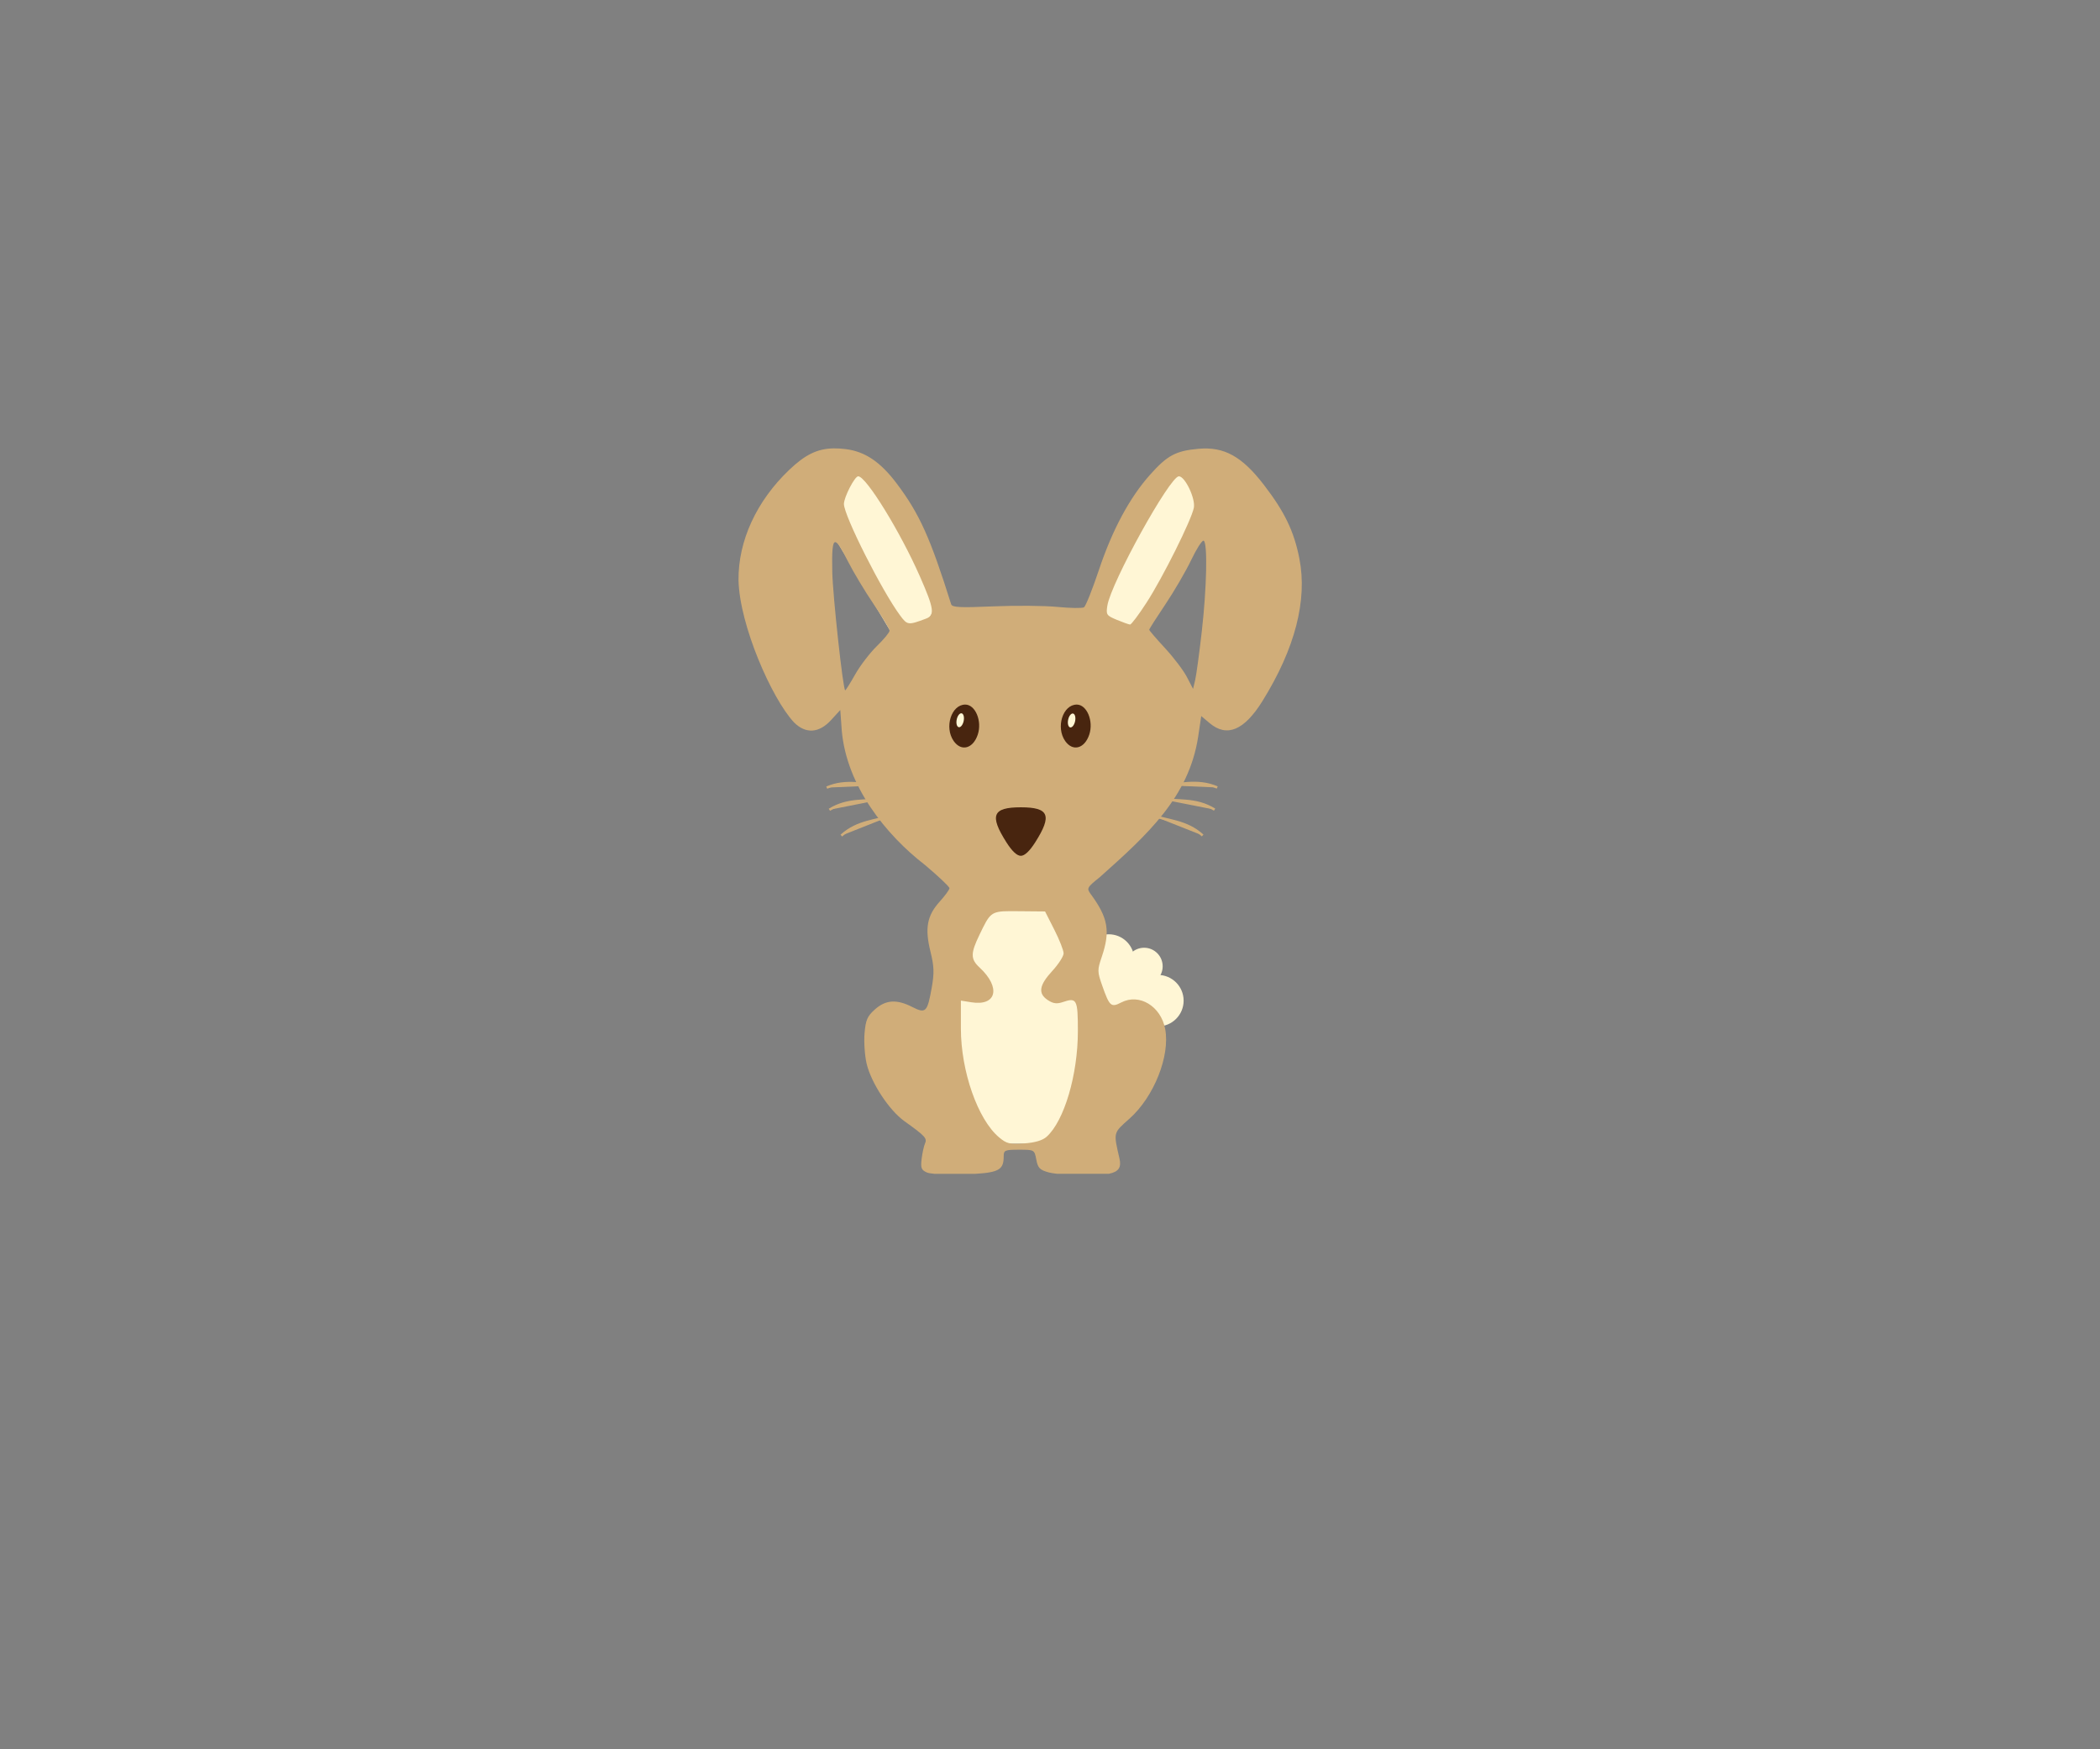 <?xml version="1.0" encoding="UTF-8" standalone="no"?>
<!-- Created with Inkscape (http://www.inkscape.org/) -->

<svg
   xmlns:dc="http://purl.org/dc/elements/1.1/"
   xmlns:cc="http://creativecommons.org/ns#"
   xmlns:rdf="http://www.w3.org/1999/02/22-rdf-syntax-ns#"
   xmlns:svg="http://www.w3.org/2000/svg"
   xmlns="http://www.w3.org/2000/svg"
   xmlns:sodipodi="http://sodipodi.sourceforge.net/DTD/sodipodi-0.dtd"
   xmlns:inkscape="http://www.inkscape.org/namespaces/inkscape"
   version="1.1"
   id="svg61"
   width="736"
   height="613"
   viewBox="0 0 736 613"
   sodipodi:docname="rabbit.svg"
   inkscape:version="0.92.2 5c3e80d, 2017-08-06">
  <rect x="0" y="0" width="736" height="613" fill="#808080" stroke="none"/>
  <defs
     id="defs65" />
  <sodipodi:namedview
     pagecolor="#ffffff"
     bordercolor="#666666"
     borderopacity="1"
     objecttolerance="10"
     gridtolerance="10"
     guidetolerance="10"
     inkscape:pageopacity="0"
     inkscape:pageshadow="2"
     inkscape:window-width="1712"
     inkscape:window-height="963"
     id="namedview63"
     showgrid="false"
     inkscape:zoom="1"
     inkscape:cx="407.01167"
     inkscape:cy="245.16157"
     inkscape:window-x="89"
     inkscape:window-y="33"
     inkscape:window-maximized="0"
     inkscape:current-layer="svg61" />
  <g
     id="g959">
    <circle
       style="fill:#fff6d5;fill-opacity:1;stroke-width:0.757"
       id="circle100"
       cx="393.709"
       cy="347.146"
       r="9.021" />
    <circle
       r="9.021"
       cy="350.684"
       cx="405.813"
       id="path98"
       style="fill:#fff6d5;fill-opacity:1;stroke-width:0.757" />
    <rect
       y="316.562"
       x="335.581"
       height="84.269"
       width="45.294"
       id="rect88"
       style="fill:#fff6d5;fill-opacity:1" />
    <rect
       transform="matrix(0.473,-0.881,0.512,0.859,0,0)"
       style="fill:#fff6d5;fill-opacity:1;stroke-width:0.63"
       id="rect90"
       width="27.381"
       height="55.345"
       x="180.574"
       y="398.888" />
    <rect
       y="162.412"
       x="479.886"
       height="62.811"
       width="23.229"
       id="rect92"
       style="fill:#fff6d5;fill-opacity:1;stroke-width:0.618"
       transform="matrix(0.999,0.043,-0.454,0.891,0,0)" />
    <circle
       r="8.944"
       cy="336.364"
       cx="388.594"
       id="path94"
       style="fill:#fff6d5;fill-opacity:1;stroke-width:0.739" />
    <path
       sodipodi:nodetypes="ssccccccsccccsscccccccsssccccccssccccccsssssccsssscssssccssscccssccsccccscscsscsccscsccccscccsscsscccssc"
       inkscape:connector-curvature="0"
       id="path75"
       d="m 292.157,157.136 c -5.758,0.09 -10.047,2.272 -15.564,7.535 -11.463,10.933 -17.878,24.877 -17.764,38.605 0.321,15.736 11.654,41.55 19.457,49.895 4.088,4.079 8.759,3.791 12.963,-0.799 l 3.252,-3.549 0.523,7.299 c 1.746,19.318 15.356,36.357 29.162,47.016 4.721,3.969 8.582,7.628 8.582,8.129 0,0.501 -1.549,2.626 -3.443,4.723 -4.421,4.893 -5.24,9.322 -3.232,17.457 1.29,5.228 1.372,7.512 0.455,12.676 -1.534,8.634 -2.094,9.189 -6.836,6.77 -5.448,-2.779 -9.288,-2.527 -13.08,0.861 -2.674,2.389 -3.243,3.707 -3.635,8.426 -0.255,3.076 0.085,7.876 0.754,10.666 1.614,6.729 7.887,16.253 13.219,20.068 7.31,5.231 8.022,6.002 7.221,7.818 -0.41,0.929 -0.944,3.375 -1.188,5.434 -0.378,3.195 -0.097,3.892 1.912,4.756 0.424,0.182 1.352,0.329 2.57,0.443 H 341.913 c 8.429,-0.506 9.855,-1.678 9.855,-6.135 0,-2.126 0.426,-2.309 5.389,-2.309 5.356,0 5.393,0.02 6.039,3.463 0.552,2.94 1.211,3.619 4.361,4.494 0.641,0.178 1.73,0.339 2.973,0.486 h 18.1 c 3.551,-0.74 4.411,-2.326 3.719,-5.352 -2.136,-9.337 -2.263,-8.839 3.562,-14.031 8.53,-7.603 14.229,-21.941 12.463,-31.357 -1.502,-8.007 -9.063,-12.587 -15.383,-9.318 -3.605,1.864 -4.122,1.404 -6.719,-5.986 -1.683,-4.792 -1.693,-5.397 -0.148,-9.93 3.086,-9.058 2.266,-13.75 -3.859,-22.076 -1.475,-2.005 -1.319,-2.293 3.227,-5.941 16.916,-15.083 31.158,-28.11 34.428,-49.105 l 1.09,-7.322 2.957,2.488 c 6.037,5.08 12.114,2.53 18.512,-7.77 11.402,-18.355 15.792,-35.319 12.922,-49.934 -1.875,-9.546 -5.162,-16.361 -12.463,-25.844 -7.674,-9.968 -13.922,-13.409 -22.889,-12.604 -7.962,0.715 -10.931,2.305 -16.994,9.107 -7.17,8.045 -13.217,19.311 -17.924,33.393 -2.277,6.811 -4.625,12.684 -5.219,13.051 -0.593,0.367 -4.804,0.304 -9.359,-0.139 -4.555,-0.443 -14.691,-0.526 -22.523,-0.186 -11.506,0.5 -14.325,0.359 -14.668,-0.734 -7.304,-23.277 -11.11,-31.721 -19.066,-42.299 -5.705,-7.585 -11.107,-11.234 -17.883,-12.08 -1.518,-0.19 -2.925,-0.281 -4.254,-0.26 z m 8.621,9.785 c 2.772,0 14.707,19.367 21.631,35.1 4.973,11.3 5.3,13.597 2.109,14.791 -6.234,2.332 -6.505,2.299 -9.031,-1.1 -6.392,-8.6 -19.702,-34.985 -19.713,-39.08 -0.006,-2.374 3.774,-9.711 5.004,-9.711 z m 112.393,0 c 2.157,0 5.88,7.844 5.24,11.041 -0.869,4.345 -10.887,24.432 -16.562,33.209 -2.756,4.263 -5.364,7.728 -5.795,7.699 -0.431,-0.028 -2.519,-0.772 -4.641,-1.65 -3.615,-1.498 -3.823,-1.811 -3.307,-4.994 1.31,-8.072 21.909,-45.305 25.064,-45.305 z m 8.598,22.547 c 0.042,-0.006 0.077,5.7e-4 0.107,0.019 1.401,0.866 1.059,16.586 -0.695,31.934 -0.88,7.7 -1.924,15.35 -2.322,17 l -0.725,3 -2.162,-4.172 c -1.19,-2.295 -4.648,-6.854 -7.684,-10.133 -3.036,-3.279 -5.52,-6.171 -5.52,-6.426 0,-0.255 2.542,-4.245 5.648,-8.867 3.106,-4.622 7.205,-11.661 9.107,-15.645 1.784,-3.734 3.618,-6.616 4.244,-6.711 z m -128.957,0.529 c 0.833,0.143 2.196,2.426 4.34,6.674 1.874,3.712 5.928,10.47 9.012,15.018 3.083,4.547 5.605,8.75 5.605,9.34 0,0.589 -1.995,3.01 -4.434,5.381 -2.439,2.37 -5.857,6.83 -7.596,9.91 -1.739,3.081 -3.322,5.602 -3.52,5.602 -0.74,0 -4.36,-33.18 -4.527,-41.5 -0.146,-7.255 0.049,-10.608 1.119,-10.424 z m 61.123,129.322 c 0.969,-0.004 2.07,0.008 3.334,0.019 l 9,0.082 3.25,6.404 c 1.788,3.523 3.25,7.246 3.25,8.273 0,1.027 -1.8,3.82 -4,6.207 -4.606,4.997 -5.035,7.889 -1.516,10.195 1.881,1.233 3.154,1.396 5.25,0.676 4.887,-1.679 5.266,-0.945 5.266,10.168 0,15.282 -4.773,31.454 -10.928,37.016 -1.432,1.294 -4.061,2.077 -7.906,2.355 -5.053,0.365 -6.134,0.102 -8.797,-2.139 -7.444,-6.264 -13.369,-23.168 -13.369,-38.145 v -9.773 l 3.641,0.59 c 8.883,1.441 10.463,-5.187 2.904,-12.184 -3.184,-2.947 -3.189,-4.935 -0.033,-11.457 3.598,-7.436 3.87,-8.261 10.654,-8.289 z"
       style="fill:#d0ad79" />
    <path
       inkscape:connector-curvature="0"
       id="path73"
       d="m 377.378,246.921 c -4.888,0 -7.417,7.974 -4.053,12.777 2.658,3.795 6.81,2.675 8.445,-2.279 1.561,-4.731 -0.851,-10.498 -4.393,-10.498 z m -19.609,36 c -9.89,0 -11.053,2.817 -5.061,12.25 1.991,3.133 3.712,4.75 5.061,4.75 1.348,0 3.072,-1.617 5.062,-4.75 5.993,-9.433 4.828,-12.25 -5.062,-12.25 z"
       style="fill:#48250f" />
    <circle
       r="6.502"
       cy="338.641"
       cx="400.985"
       id="path96"
       style="fill:#fff6d5;fill-opacity:1;stroke-width:0.421" />
    <path
       inkscape:connector-curvature="0"
       id="rect102"
       d="m 338.3,246.921 c -4.888,0 -7.417,7.974 -4.053,12.777 2.658,3.795 6.81,2.675 8.445,-2.279 1.561,-4.731 -0.851,-10.498 -4.393,-10.498 z"
       style="fill:#48250f;fill-opacity:1" />
    <ellipse
       transform="matrix(0.951,0.311,-0.23,0.973,0,0)"
       ry="2.477"
       rx="1.25"
       cy="135.813"
       cx="386.711"
       id="path110"
       style="fill:#fff6d5;fill-opacity:1;stroke-width:0.924" />
    <ellipse
       style="fill:#fff6d5;fill-opacity:1;stroke-width:0.924"
       id="ellipse114"
       cx="424.848"
       cy="123.703"
       rx="1.25"
       ry="2.477"
       transform="matrix(0.951,0.311,-0.23,0.973,0,0)" />
    <path
       sodipodi:nodetypes="cc"
       inkscape:connector-curvature="0"
       id="path122"
       d="m 310.127,279.95 c -6.475,1.089 -12.852,-0.265 -19.449,3.84"
       style="fill:#d0ad79;fill-opacity:1;stroke:#d0ad79;stroke-width:0.856px;stroke-linecap:butt;stroke-linejoin:miter;stroke-opacity:1" />
    <path
       style="fill:#d0ad79;fill-opacity:1;stroke:#d0ad79;stroke-width:0.856px;stroke-linecap:butt;stroke-linejoin:miter;stroke-opacity:1"
       d="m 313.297,285.542 c -6.171,2.245 -12.687,2.071 -18.43,7.303"
       id="path931"
       inkscape:connector-curvature="0"
       sodipodi:nodetypes="cc" />
    <path
       sodipodi:nodetypes="cc"
       inkscape:connector-curvature="0"
       id="path933"
       d="m 309.555,275.183 c -6.566,0.093 -12.663,-2.214 -19.807,0.841"
       style="fill:#d0ad79;fill-opacity:1;stroke:#d0ad79;stroke-width:0.856px;stroke-linecap:butt;stroke-linejoin:miter;stroke-opacity:1" />
    <path
       style="fill:#d0ad79;fill-opacity:1;stroke:#d0ad79;stroke-width:0.856px;stroke-linecap:butt;stroke-linejoin:miter;stroke-opacity:1"
       d="m 406.235,279.9 c 6.475,1.089 12.852,-0.265 19.449,3.84"
       id="path935"
       inkscape:connector-curvature="0"
       sodipodi:nodetypes="cc" />
    <path
       sodipodi:nodetypes="cc"
       inkscape:connector-curvature="0"
       id="path937"
       d="m 403.065,285.492 c 6.171,2.245 12.687,2.071 18.43,7.303"
       style="fill:#d0ad79;fill-opacity:1;stroke:#d0ad79;stroke-width:0.856px;stroke-linecap:butt;stroke-linejoin:miter;stroke-opacity:1" />
    <path
       style="fill:#d0ad79;fill-opacity:1;stroke:#d0ad79;stroke-width:0.856px;stroke-linecap:butt;stroke-linejoin:miter;stroke-opacity:1"
       d="m 406.808,275.133 c 6.566,0.093 12.663,-2.214 19.807,0.841"
       id="path939"
       inkscape:connector-curvature="0"
       sodipodi:nodetypes="cc" />
  </g>
</svg>
